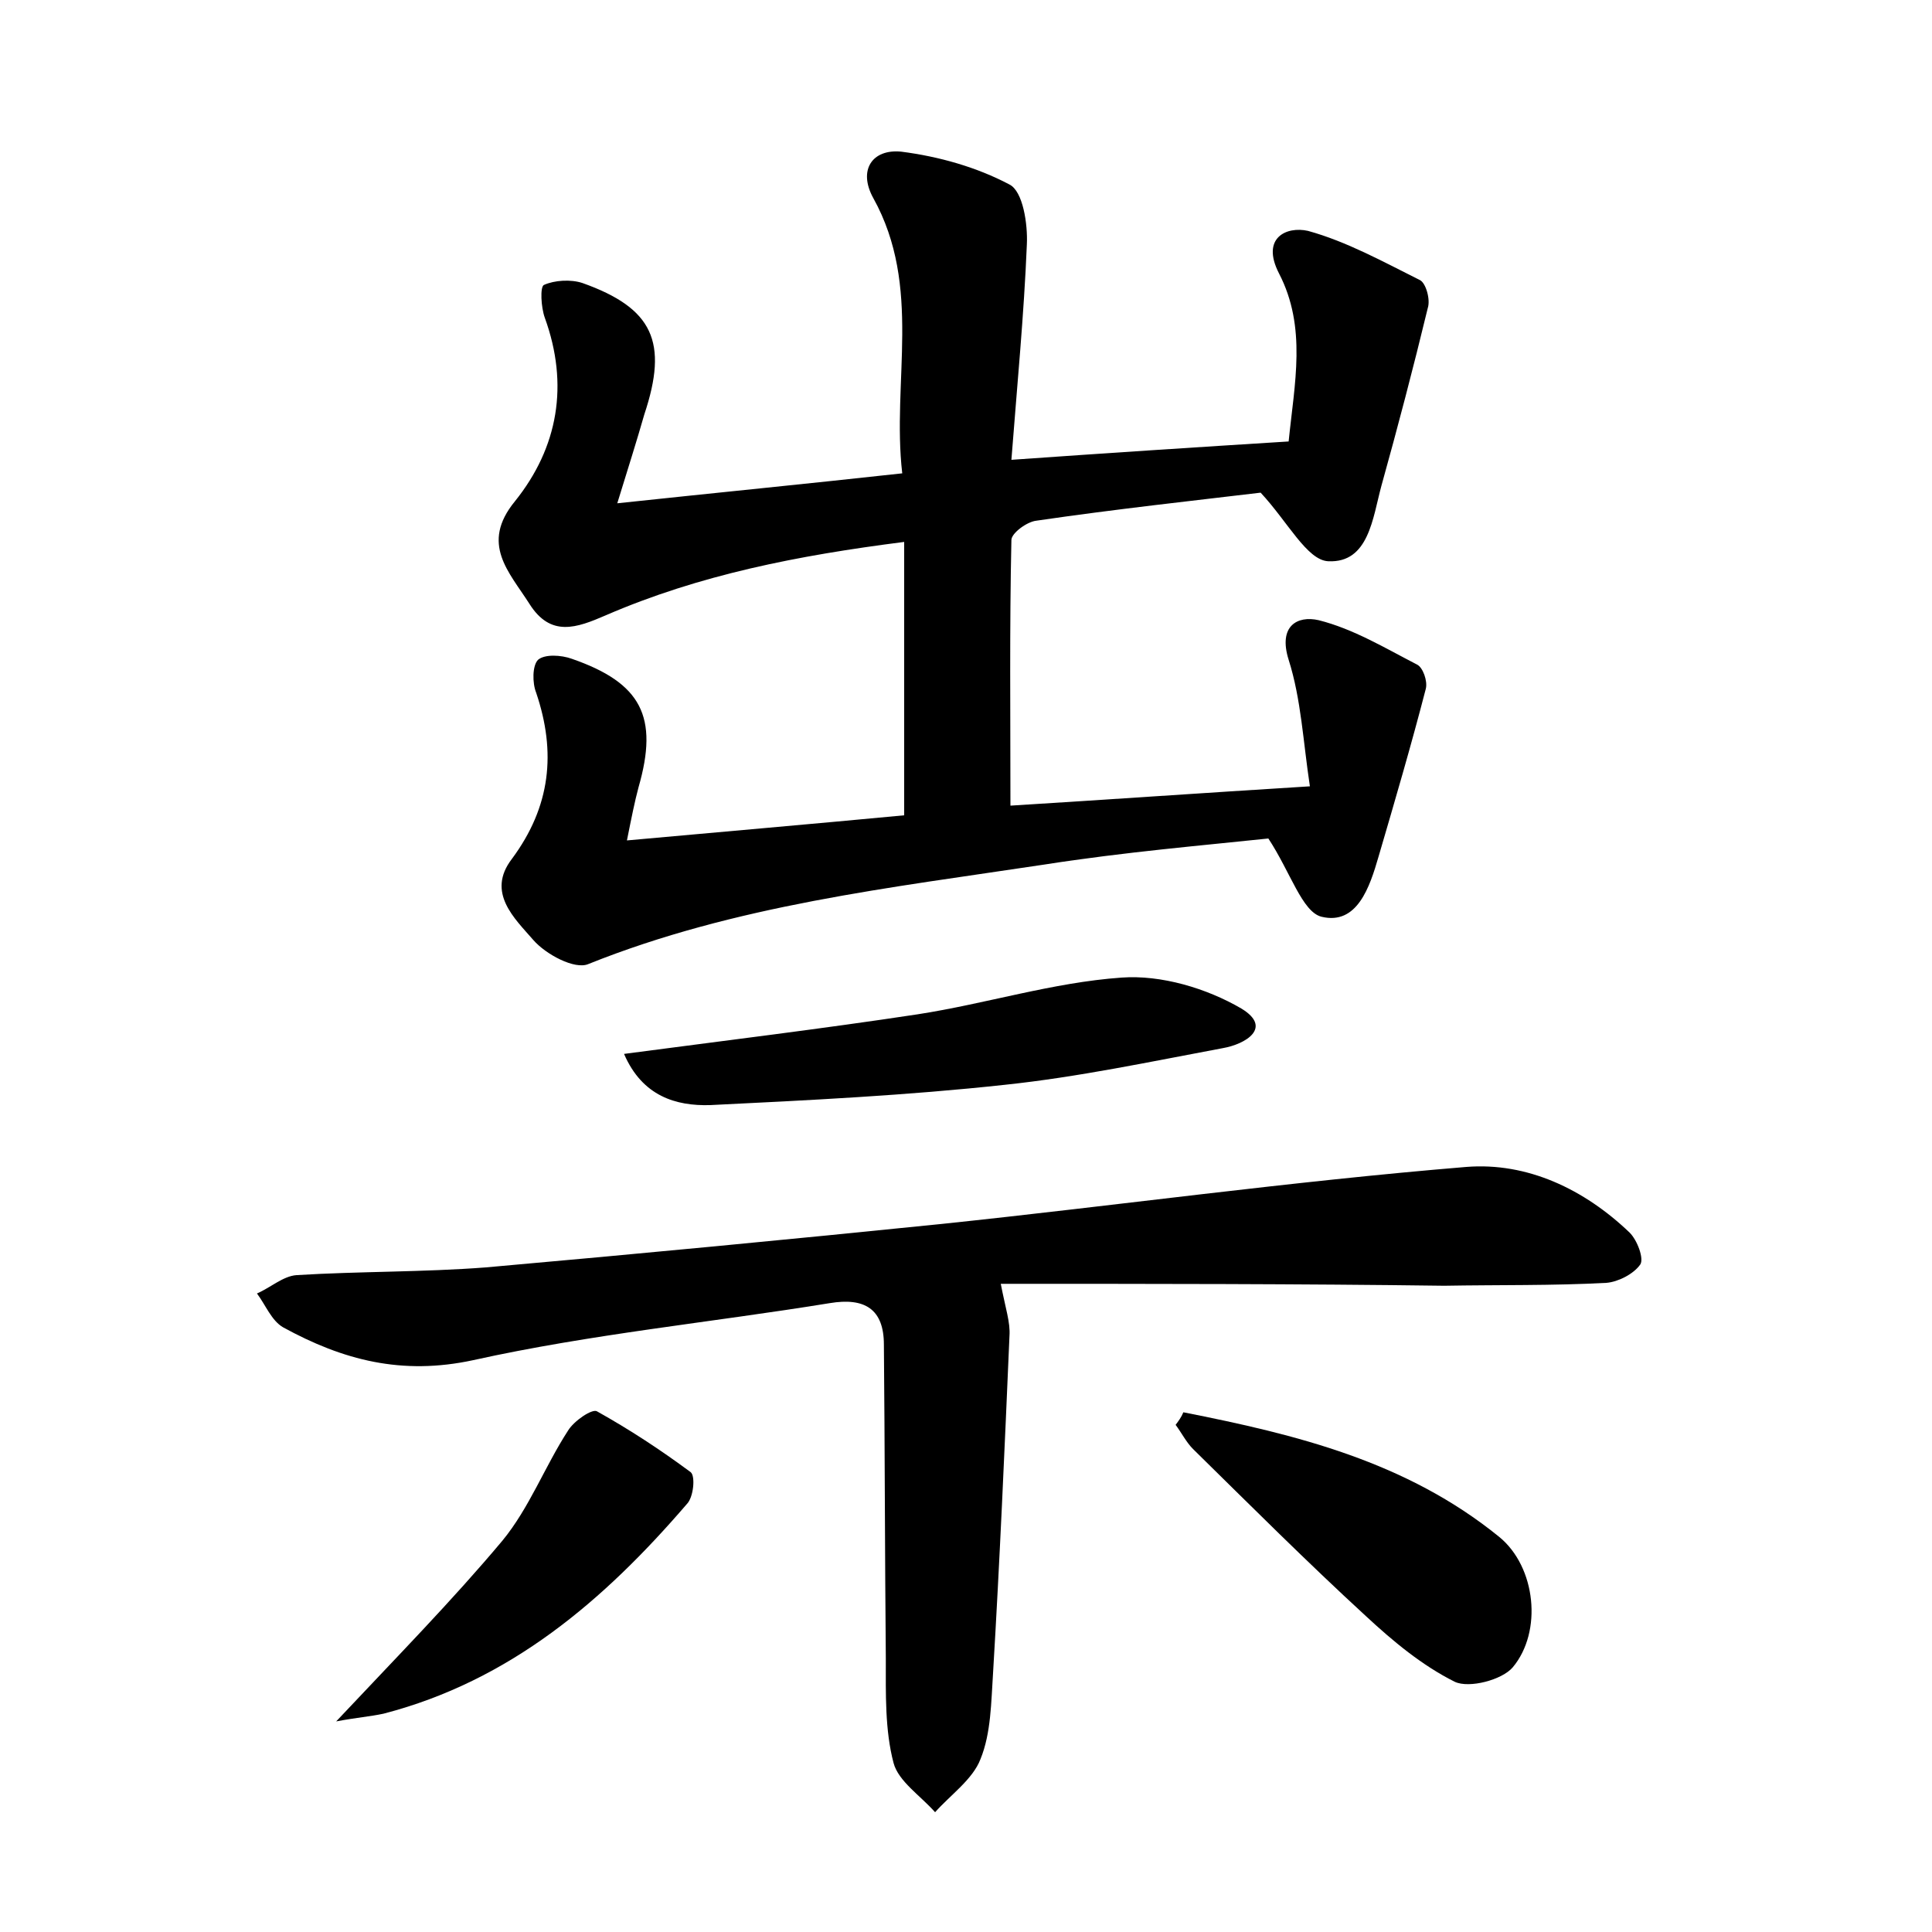 <?xml version="1.0" encoding="utf-8"?>
<!-- Generator: Adobe Illustrator 22.0.0, SVG Export Plug-In . SVG Version: 6.00 Build 0)  -->
<svg version="1.1" id="图层_1" xmlns="http://www.w3.org/2000/svg" xmlns:xlink="http://www.w3.org/1999/xlink" x="0px" y="0px"
	 viewBox="0 0 200 200" style="enable-background:new 0 0 200 200;" xml:space="preserve">
<style type="text/css">
	.st0{fill:#FFFFFF;}
</style>
<g>
	
	<path d="M63.9,52.1c10.3-1.1,19.5-2,29.5-3.1c-1.1-9.5,2.1-19.3-3-28.5c-1.6-2.9-0.1-5.1,2.9-4.8c3.9,0.5,7.8,1.6,11.2,3.4
		c1.4,0.7,1.9,4.1,1.8,6.2c-0.3,7.3-1,14.5-1.6,22.3c9.9-0.7,19.1-1.3,28.7-1.9c0.6-6,1.9-11.8-1-17.4c-1.9-3.7,0.8-4.9,3-4.4
		c4,1.1,7.8,3.2,11.6,5.1c0.6,0.3,1.1,2,0.8,2.9c-1.5,6.2-3.1,12.3-4.8,18.4c-0.9,3.3-1.3,8-5.5,7.8c-2.2-0.1-4.2-4.1-7-7.1
		c-6.7,0.8-15,1.7-23.2,2.9c-1,0.1-2.6,1.3-2.6,2c-0.2,9.1-0.1,18.1-0.1,27.5c9.7-0.6,19.7-1.3,31-2c-0.7-4.6-0.9-9-2.2-13.1
		c-1.1-3.5,0.9-4.6,3.1-4.1c3.6,0.9,6.9,2.9,10.2,4.6c0.6,0.3,1.1,1.7,0.9,2.5c-1.5,5.8-3.2,11.6-4.9,17.4c-0.9,3.1-2.2,7.1-5.9,6.2
		c-2-0.5-3.2-4.6-5.5-8.1c-6.6,0.7-14.9,1.4-23.2,2.7c-15.9,2.4-32,4.2-47.2,10.3c-1.4,0.6-4.4-1-5.7-2.5c-1.9-2.2-4.9-4.9-2.2-8.4
		c4-5.4,4.6-11,2.5-17.2c-0.4-1-0.4-2.8,0.2-3.4c0.7-0.6,2.4-0.5,3.5-0.1c7.2,2.5,9,6,6.9,13.3c-0.4,1.5-0.7,3-1.2,5.5
		c9.9-0.9,19.2-1.7,28.7-2.6c0-9.3,0-18.5,0-28.3c-11,1.4-21.2,3.4-30.9,7.6c-3,1.3-5.7,2.3-7.9-1.2c-2.1-3.3-5.1-6.2-1.5-10.6
		c4.5-5.6,5.6-12.1,3.1-19c-0.4-1.1-0.5-3.2-0.1-3.4c1.1-0.5,2.8-0.6,4-0.2c7.3,2.6,8.9,6.1,6.4,13.6C65.9,45.7,65.1,48.2,63.9,52.1
		z"/>
	<path d="M103.6,132.9c0.5,2.6,1,4,0.9,5.4c-0.5,11.6-1,23.2-1.7,34.9c-0.2,3-0.2,6.2-1.3,8.9c-0.8,2.1-3.1,3.7-4.7,5.5
		c-1.5-1.7-3.8-3.2-4.3-5.1c-0.9-3.4-0.8-7.2-0.8-10.8c-0.1-10.8-0.1-21.7-0.2-32.5c0-3.7-2-4.9-5.6-4.3c-12.3,2-24.7,3.2-36.9,5.9
		c-7.4,1.6-13.5,0-19.7-3.4c-1.2-0.7-1.8-2.3-2.7-3.5c1.4-0.6,2.7-1.8,4.1-1.9c6.5-0.4,13.1-0.3,19.6-0.8
		c15.8-1.4,31.5-2.9,47.2-4.5c18.1-1.9,36.1-4.4,54.3-5.9c6.3-0.5,12.2,2.3,16.9,6.8c0.8,0.8,1.5,2.7,1.1,3.3
		c-0.7,1-2.3,1.8-3.5,1.9c-5.6,0.3-11.2,0.2-16.8,0.3C134.5,132.9,119.3,132.9,103.6,132.9z"/>
	<path d="M64.6,109.1c10.6-1.4,20.5-2.6,30.4-4.1c7.1-1.1,14-3.3,21.1-3.8c4.1-0.3,8.8,1.1,12.4,3.2c3.3,2,0.4,3.7-1.9,4.1
		c-7.5,1.4-15,3-22.6,3.8c-10.1,1.1-20.3,1.6-30.5,2.1C70,114.5,66.5,113.5,64.6,109.1z"/>
	<path d="M122.5,146.2c11.7,2.3,23.1,5.1,32.7,12.9c3.8,3.1,4.5,9.8,1.4,13.5c-1.1,1.3-4.5,2.2-6,1.5c-3.4-1.7-6.4-4.2-9.2-6.8
		c-6.1-5.6-12-11.5-17.9-17.3c-0.7-0.7-1.2-1.7-1.8-2.5C122,147.1,122.3,146.7,122.5,146.2z"/>
	<path d="M34.8,178.2c6.3-6.7,12-12.5,17.2-18.7c2.8-3.4,4.4-7.7,6.8-11.4c0.6-1,2.5-2.3,3-2c3.4,1.9,6.6,4,9.7,6.3
		c0.5,0.4,0.3,2.6-0.4,3.3c-8.6,10-18.3,18.3-31.4,21.7C38.3,177.7,36.9,177.8,34.8,178.2z"/>
</g>
</svg>
